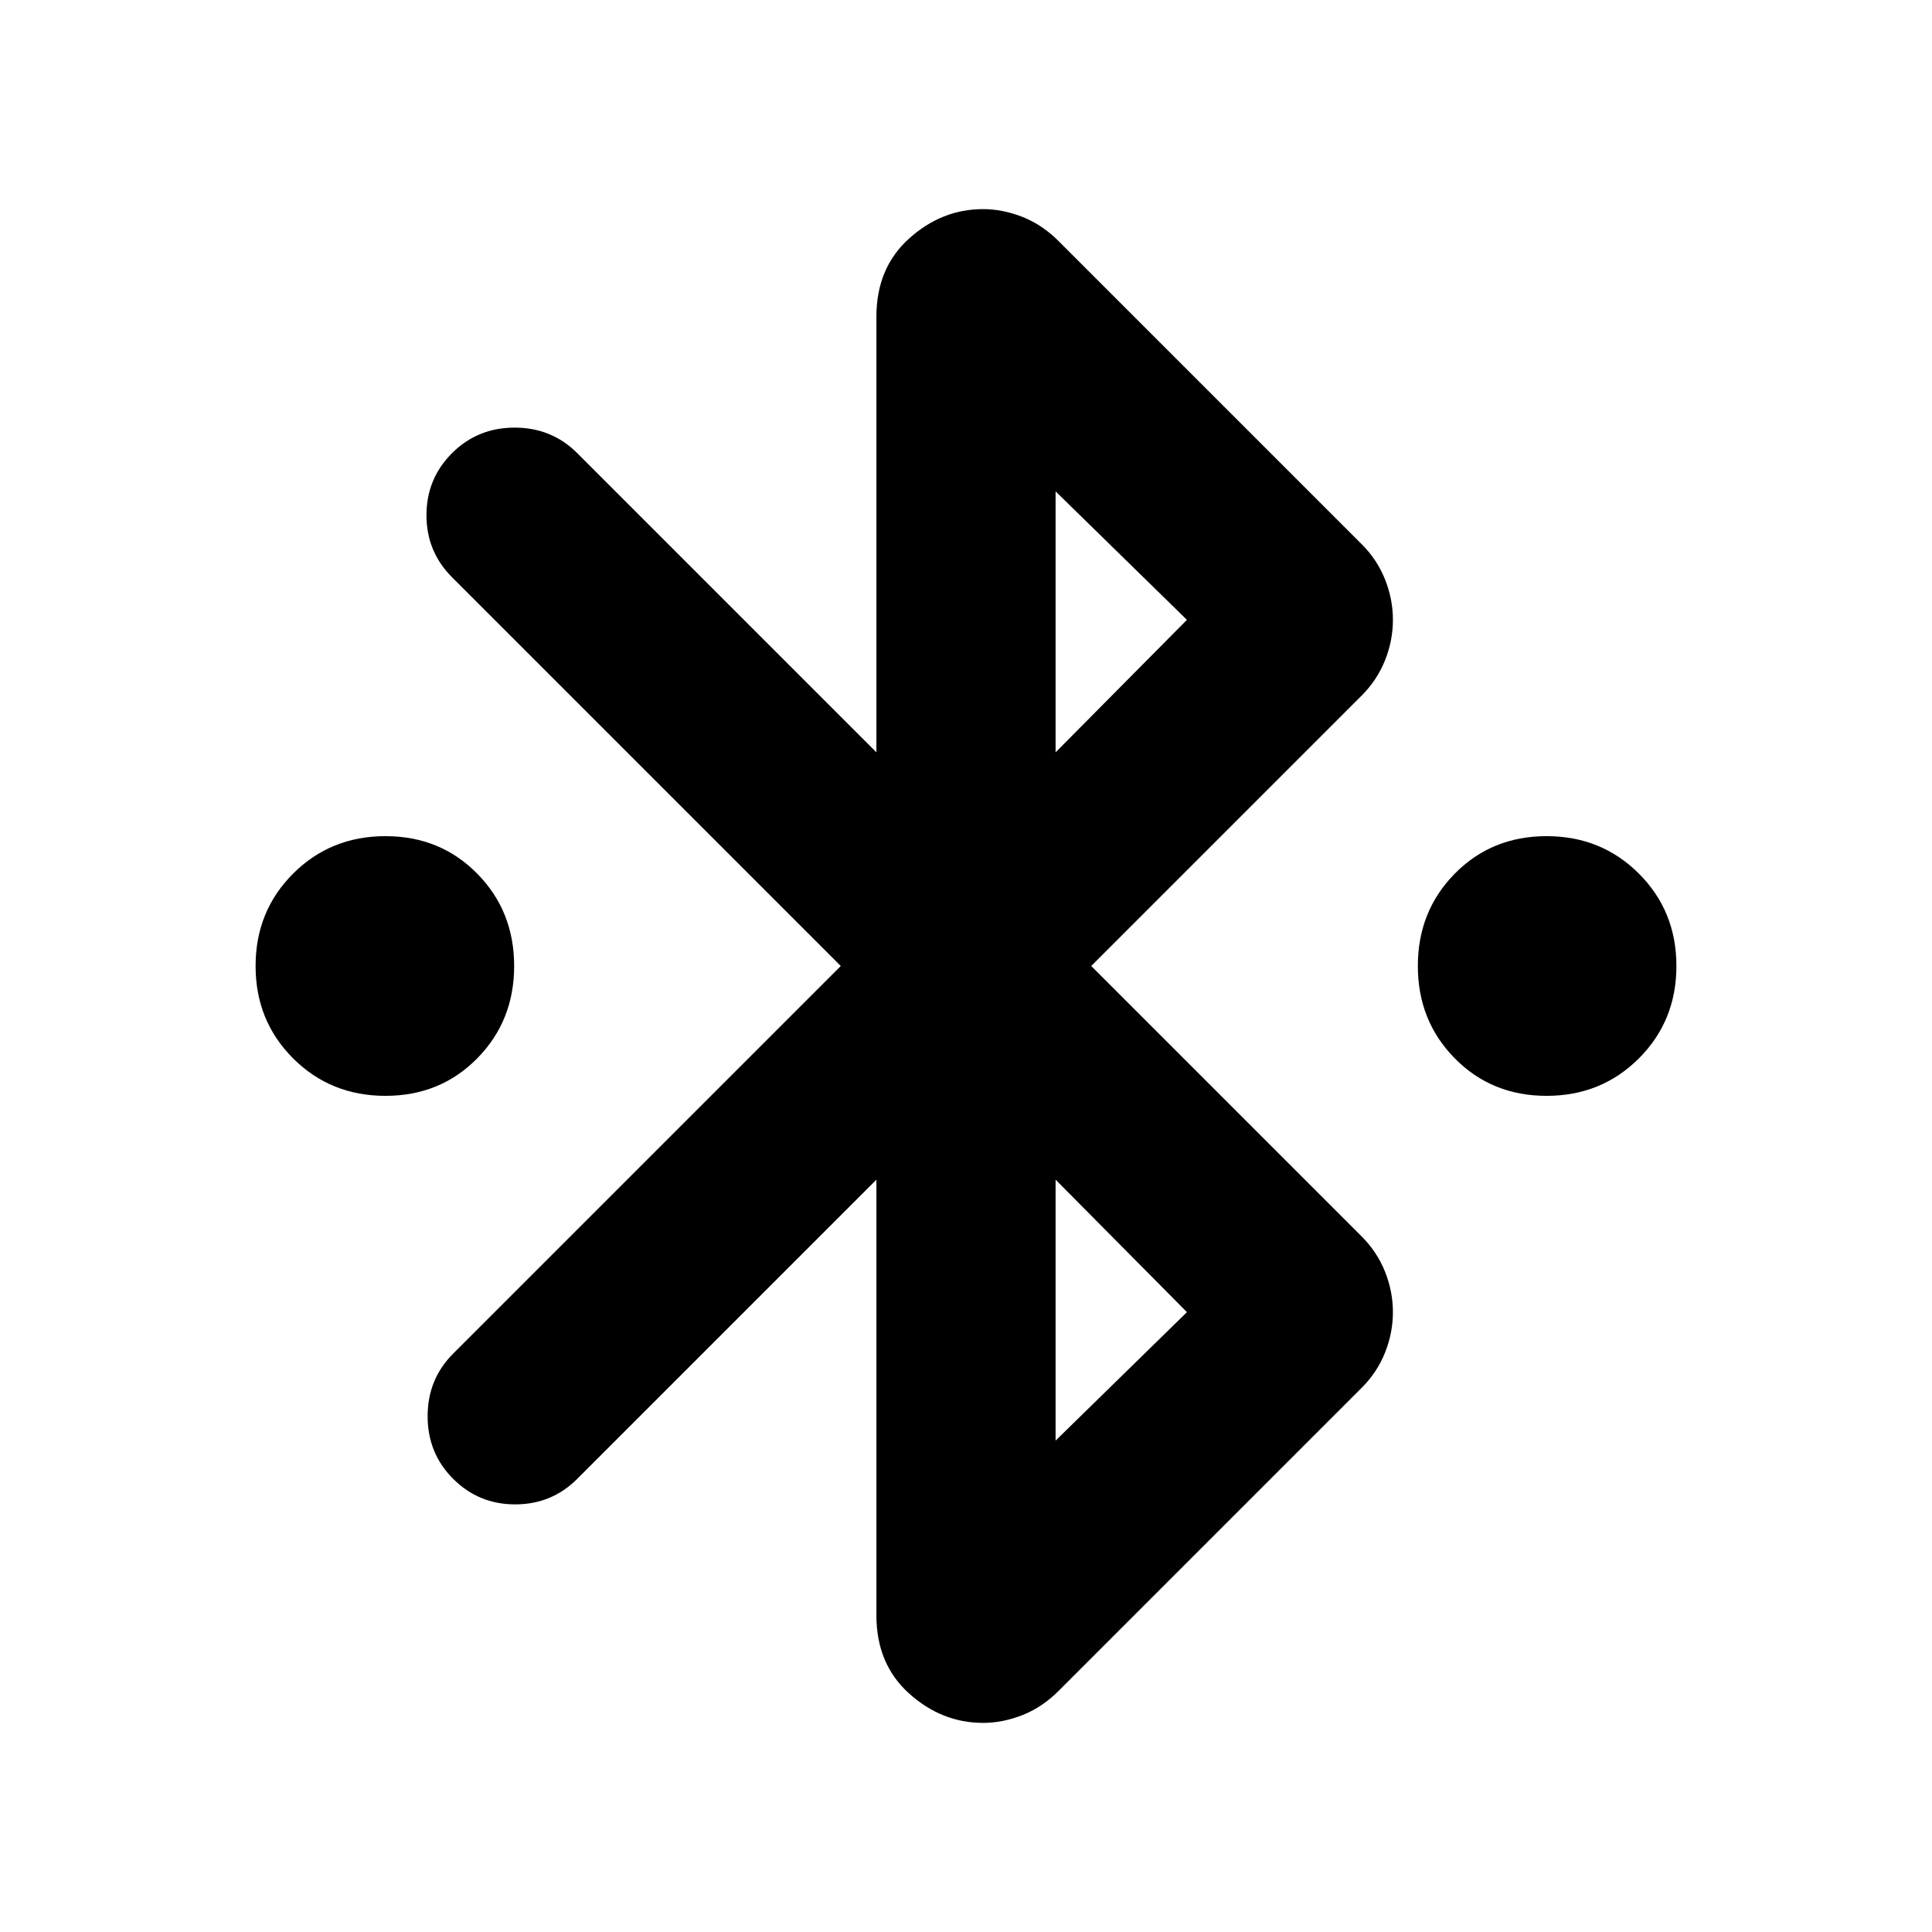 <svg xmlns="http://www.w3.org/2000/svg" height="24" viewBox="0 -960 960 960" width="24"><path d="M191.52-415.48q-27.26 0-45.89-18.63T127-480q0-27.26 18.63-45.89t45.89-18.63q27.26 0 45.61 18.63 18.35 18.63 18.35 45.89t-18.35 45.89q-18.35 18.63-45.61 18.63Zm576.96 0q-27.26 0-45.61-18.63-18.35-18.63-18.35-45.89t18.35-45.89q18.35-18.63 45.61-18.63 27.26 0 45.89 18.63T833-480q0 27.26-18.63 45.89t-45.89 18.63Zm-333 258.13v-216.48L286.83-225.17q-12.7 12.69-30.83 12.69t-30.83-12.69q-12.69-12.7-12.69-31.11 0-18.42 12.69-31.11L417.78-480 224.61-673.17q-12.7-12.7-12.7-30.83t12.7-30.83q12.69-12.69 31.11-12.69 18.41 0 31.11 12.69l148.65 148.66v-216.48q0-24.22 16.24-38.83t36.76-14.61q9.69 0 19.52 3.85t18.09 12.11l150.52 150.52q7.69 7.7 11.61 17.52 3.91 9.83 3.91 20.09t-3.91 20.09q-3.92 9.82-11.61 17.52L542.22-480l134.39 134.39q7.69 7.7 11.61 17.52 3.91 9.83 3.91 20.09t-3.91 20.09q-3.92 9.82-11.61 17.52L526.09-119.87q-8.26 8.26-18.09 12.11-9.83 3.85-19.52 3.85-20.52 0-36.76-14.61t-16.24-38.83Zm89.04-428.82L589.78-652l-65.26-63.83v129.66Zm0 342L589.78-308l-65.26-65.83v129.66Z"/></svg>